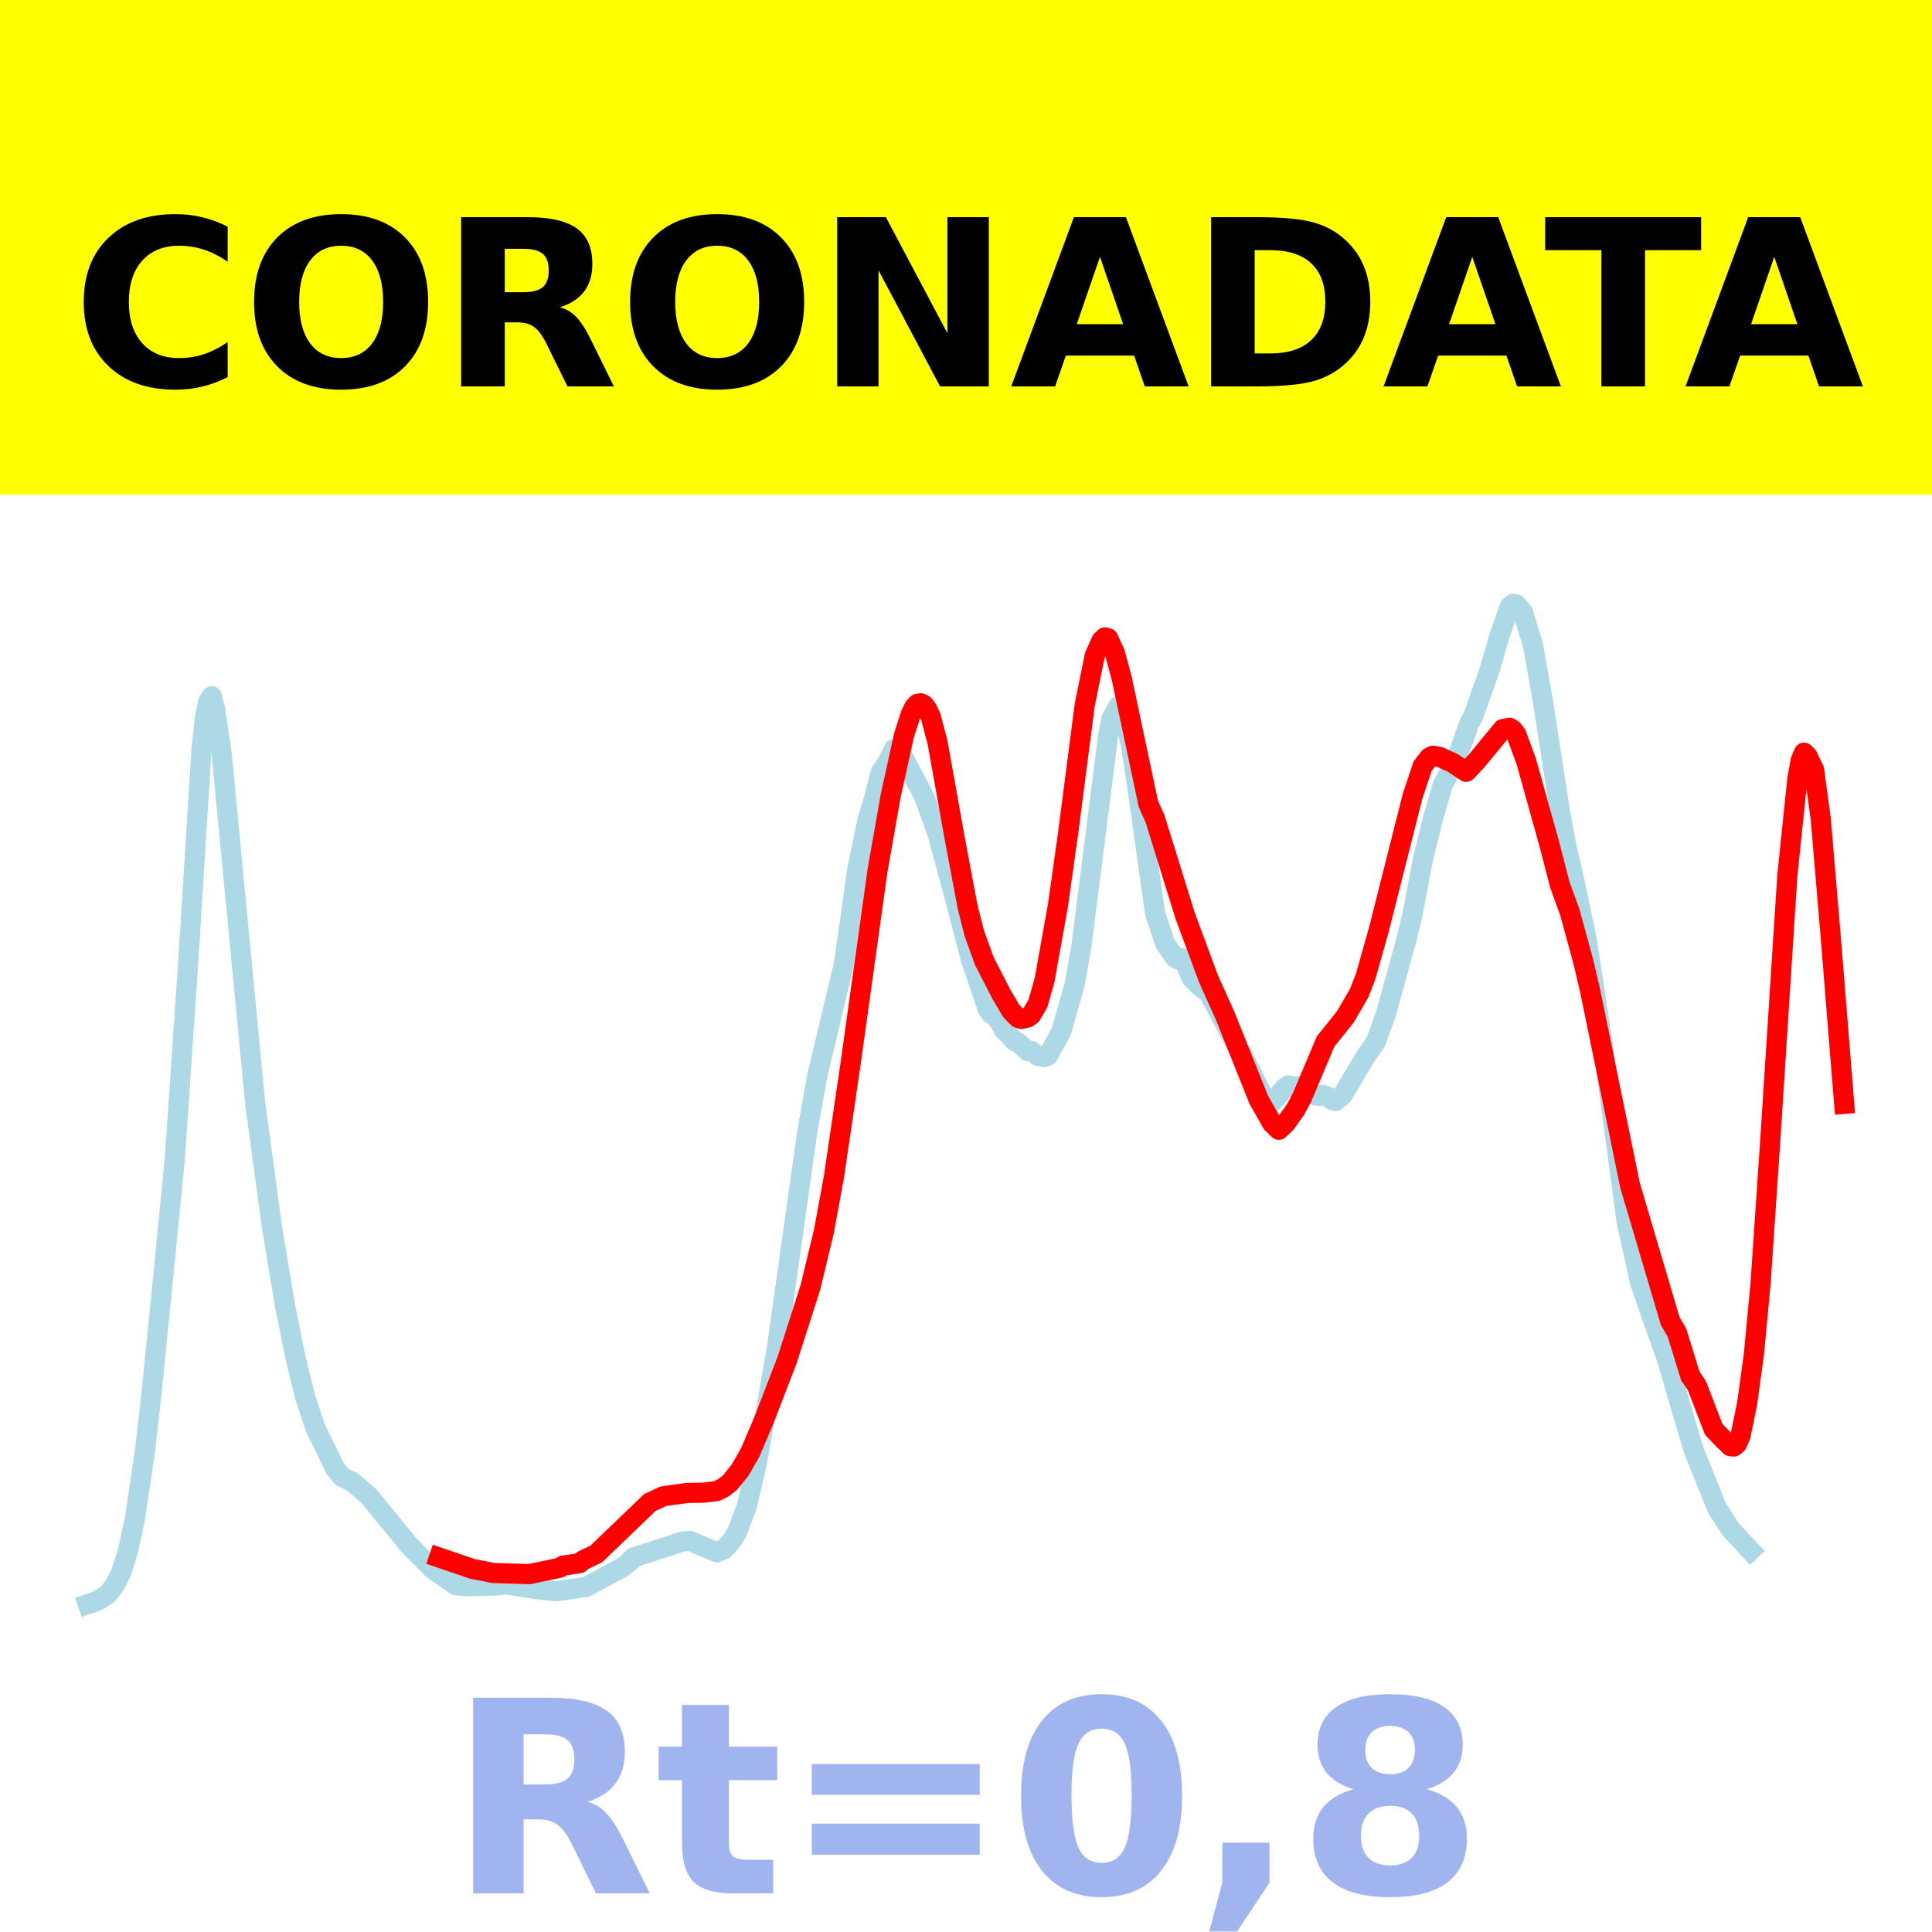 <?xml version="1.0" encoding="utf-8" standalone="no"?>
<!DOCTYPE svg PUBLIC "-//W3C//DTD SVG 1.1//EN"
  "http://www.w3.org/Graphics/SVG/1.1/DTD/svg11.dtd">
<!-- Created with matplotlib (https://matplotlib.org/) -->
<svg height="144pt" version="1.1" viewBox="0 0 144 144" width="144pt" xmlns="http://www.w3.org/2000/svg" xmlns:xlink="http://www.w3.org/1999/xlink">
 <defs>
  <style type="text/css">*{stroke-linecap:butt;stroke-linejoin:round;}</style>
 </defs>
 <g id="figure_1">
  <g id="patch_1">
   <path d="M 0 144 
L 144 144 
L 144 0 
L 0 0 
z
" style="fill:#ffffff;"/>
  </g>
  <g id="axes_1">
   <g id="patch_2">
    <path d="M 0 144 
L 144 144 
L 144 0 
L 0 0 
z
" style="fill:#ffffff;"/>
   </g>
   <g id="line2d_1">
    <path clip-path="url(#p5754d0623d)" d="M 6.545 119.565 
L 7.294 119.304 
L 8.042 118.81 
L 8.54 118.177 
L 9.039 117.191 
L 9.538 115.6 
L 10.036 113.303 
L 10.784 108.3 
L 11.283 103.954 
L 12.031 96.491 
L 13.029 86.401 
L 14.026 71.75 
L 15.023 55.78 
L 15.273 53.498 
L 15.522 52.276 
L 15.771 51.885 
L 16.021 52.803 
L 16.519 56.142 
L 19.013 82.173 
L 20.26 91.395 
L 21.257 97.397 
L 22.005 101.093 
L 22.753 104.152 
L 23.501 106.416 
L 24.997 109.484 
L 25.496 110.081 
L 26.244 110.434 
L 27.491 111.506 
L 30.483 115.168 
L 32.229 116.941 
L 33.974 118.15 
L 34.722 118.23 
L 36.966 118.178 
L 37.714 118.099 
L 39.21 118.318 
L 39.958 118.444 
L 41.455 118.608 
L 43.699 118.271 
L 46.442 116.794 
L 46.94 116.378 
L 47.19 116.099 
L 50.93 114.876 
L 51.429 114.852 
L 53.423 115.703 
L 53.922 115.502 
L 54.421 115.005 
L 54.919 114.243 
L 55.668 112.248 
L 56.416 109.041 
L 57.912 100.429 
L 60.156 84.442 
L 60.904 80.226 
L 62.899 71.855 
L 63.397 68.378 
L 63.896 64.799 
L 64.644 61.19 
L 65.143 59.516 
L 65.642 57.554 
L 66.14 56.835 
L 66.639 55.819 
L 66.888 55.922 
L 67.387 56.548 
L 68.883 59.385 
L 69.881 62.152 
L 71.377 67.699 
L 72.374 71.549 
L 73.621 75.205 
L 73.87 75.569 
L 74.119 75.672 
L 74.618 76.336 
L 74.868 76.831 
L 75.117 77.034 
L 75.616 77.596 
L 75.865 77.698 
L 76.613 78.342 
L 76.862 78.323 
L 77.361 78.698 
L 77.86 78.791 
L 78.109 78.687 
L 79.106 76.864 
L 80.104 73.334 
L 80.603 70.497 
L 82.597 54.797 
L 82.847 53.561 
L 83.345 52.642 
L 83.595 52.838 
L 83.844 53.383 
L 84.343 55.841 
L 84.842 59.153 
L 86.088 68.057 
L 86.836 70.315 
L 87.584 71.385 
L 87.834 71.514 
L 88.083 71.413 
L 88.332 71.771 
L 88.831 72.927 
L 89.579 73.643 
L 90.078 73.973 
L 92.322 78.221 
L 92.571 78.541 
L 94.317 82.06 
L 94.566 82.203 
L 94.816 82.166 
L 95.813 81.038 
L 96.062 80.892 
L 96.312 81.006 
L 97.06 80.951 
L 97.558 81.326 
L 98.057 81.654 
L 98.306 81.685 
L 98.556 81.595 
L 99.055 81.77 
L 99.304 82.007 
L 99.553 82.062 
L 100.052 81.654 
L 101.797 78.72 
L 102.545 77.652 
L 103.294 75.582 
L 104.79 70.168 
L 105.288 68.099 
L 106.036 64.137 
L 106.784 61.097 
L 107.532 58.502 
L 108.53 56.645 
L 109.029 55.273 
L 109.527 53.863 
L 109.777 53.459 
L 111.023 49.945 
L 111.771 47.364 
L 112.519 45.213 
L 112.769 45 
L 113.018 45.054 
L 113.517 45.627 
L 114.265 48.11 
L 115.013 52.359 
L 116.26 60.434 
L 116.758 63.113 
L 117.257 65.247 
L 118.255 69.981 
L 119.501 78.124 
L 121.247 91.083 
L 122.244 95.593 
L 122.992 97.781 
L 124.239 101.278 
L 125.735 106.407 
L 126.234 108.066 
L 127.979 112.411 
L 128.977 113.969 
L 130.473 115.57 
L 130.473 115.57 
" style="fill:none;stroke:#add8e6;stroke-linecap:square;stroke-width:1.5;"/>
   </g>
   <g id="line2d_2">
    <path clip-path="url(#p5754d0623d)" d="M 32.727 116.088 
L 35.221 116.94 
L 36.468 117.176 
L 36.717 117.242 
L 39.46 117.325 
L 41.704 116.854 
L 41.953 116.697 
L 43.2 116.509 
L 43.449 116.301 
L 44.447 115.819 
L 48.436 111.988 
L 49.434 111.522 
L 51.179 111.278 
L 52.426 111.254 
L 53.423 111.136 
L 53.922 110.886 
L 54.421 110.497 
L 55.169 109.562 
L 55.917 108.253 
L 56.914 105.915 
L 58.66 101.386 
L 60.405 95.944 
L 61.403 91.806 
L 62.151 87.748 
L 63.397 79.289 
L 65.392 64.961 
L 66.39 59.297 
L 67.387 54.772 
L 67.886 53.232 
L 68.135 52.713 
L 68.384 52.457 
L 68.634 52.42 
L 68.883 52.547 
L 69.132 52.891 
L 69.382 53.447 
L 69.881 55.341 
L 71.127 62.315 
L 72.125 67.616 
L 72.623 69.578 
L 73.371 71.644 
L 74.618 74.07 
L 75.366 75.343 
L 75.865 75.858 
L 76.114 75.952 
L 76.613 75.834 
L 76.862 75.648 
L 77.361 74.791 
L 77.86 73.028 
L 78.857 67.456 
L 79.605 62.142 
L 80.852 52.515 
L 81.6 48.855 
L 82.099 47.742 
L 82.348 47.509 
L 82.597 47.574 
L 83.096 48.669 
L 83.595 50.502 
L 85.59 59.909 
L 86.088 61.022 
L 88.332 68.254 
L 90.078 72.966 
L 91.325 75.734 
L 93.818 81.967 
L 94.816 83.727 
L 95.314 84.208 
L 95.813 83.745 
L 96.561 82.7 
L 97.06 81.759 
L 98.805 77.617 
L 99.553 76.698 
L 100.301 75.748 
L 101.299 74.029 
L 101.797 72.752 
L 102.795 69.205 
L 105.288 59.327 
L 106.036 57.098 
L 106.535 56.457 
L 106.784 56.328 
L 107.283 56.407 
L 108.281 56.865 
L 109.278 57.527 
L 110.026 56.753 
L 112.021 54.331 
L 112.519 54.241 
L 112.769 54.407 
L 113.018 54.735 
L 113.766 56.779 
L 115.512 63.043 
L 116.26 65.94 
L 117.008 68.002 
L 118.005 71.655 
L 118.504 73.778 
L 121.496 88.358 
L 124.488 98.469 
L 124.987 99.316 
L 125.984 102.551 
L 126.483 103.294 
L 127.73 106.534 
L 128.478 107.313 
L 128.977 107.791 
L 129.226 107.818 
L 129.475 107.603 
L 129.725 107.034 
L 130.223 104.601 
L 130.722 100.966 
L 131.221 95.683 
L 131.969 84.63 
L 133.216 65.275 
L 133.964 58.058 
L 134.213 56.679 
L 134.462 56.098 
L 134.712 56.338 
L 135.21 57.368 
L 135.709 61.047 
L 136.457 69.894 
L 137.455 82.275 
L 137.455 82.275 
" style="fill:none;stroke:#ff0000;stroke-linecap:square;stroke-width:1.5;"/>
   </g>
   <g id="patch_3">
    <path d="M 0 144 
L 0 0 
" style="fill:none;stroke:#ffffff;stroke-linecap:square;stroke-linejoin:miter;stroke-width:0.8;"/>
   </g>
   <g id="patch_4">
    <path d="M 144 144 
L 144 0 
" style="fill:none;stroke:#ffffff;stroke-linecap:square;stroke-linejoin:miter;stroke-width:0.8;"/>
   </g>
   <g id="patch_5">
    <path d="M 0 144 
L 144 144 
" style="fill:none;stroke:#ffffff;stroke-linecap:square;stroke-linejoin:miter;stroke-width:0.8;"/>
   </g>
   <g id="patch_6">
    <path d="M 0 0 
L 144 0 
" style="fill:none;stroke:#ffffff;stroke-linecap:square;stroke-linejoin:miter;stroke-width:0.8;"/>
   </g>
  </g>
  <g id="text_1">
   <g id="patch_7">
    <path d="M -64.848 36.368 
L 208.848 36.368 
L 208.848 -7.654 
L -64.848 -7.654 
z
" style="fill:#ffff00;stroke:#ffff00;stroke-linejoin:miter;"/>
   </g>
   <!--  -->
   <g transform="translate(72 9.45)scale(0.173 -0.173)"/>
   <!--            CORONADATA            -->
   <g transform="translate(-60.874 28.8)scale(0.173 -0.173)">
    <defs>
     <path id="DejaVuSans-Bold-32"/>
     <path d="M 67 4 
Q 61.812 1.312 56.203 -0.047 
Q 50.594 -1.422 44.484 -1.422 
Q 26.266 -1.422 15.625 8.766 
Q 4.984 18.953 4.984 36.375 
Q 4.984 53.859 15.625 64.031 
Q 26.266 74.219 44.484 74.219 
Q 50.594 74.219 56.203 72.844 
Q 61.812 71.484 67 68.797 
L 67 53.719 
Q 61.766 57.281 56.688 58.938 
Q 51.609 60.594 46 60.594 
Q 35.938 60.594 30.172 54.141 
Q 24.422 47.703 24.422 36.375 
Q 24.422 25.094 30.172 18.641 
Q 35.938 12.203 46 12.203 
Q 51.609 12.203 56.688 13.859 
Q 61.766 15.531 67 19.094 
z
" id="DejaVuSans-Bold-67"/>
     <path d="M 42.484 60.594 
Q 33.891 60.594 29.156 54.25 
Q 24.422 47.906 24.422 36.375 
Q 24.422 24.906 29.156 18.547 
Q 33.891 12.203 42.484 12.203 
Q 51.125 12.203 55.859 18.547 
Q 60.594 24.906 60.594 36.375 
Q 60.594 47.906 55.859 54.25 
Q 51.125 60.594 42.484 60.594 
z
M 42.484 74.219 
Q 60.062 74.219 70.016 64.156 
Q 79.984 54.109 79.984 36.375 
Q 79.984 18.703 70.016 8.641 
Q 60.062 -1.422 42.484 -1.422 
Q 24.953 -1.422 14.969 8.641 
Q 4.984 18.703 4.984 36.375 
Q 4.984 54.109 14.969 64.156 
Q 24.953 74.219 42.484 74.219 
z
" id="DejaVuSans-Bold-79"/>
     <path d="M 35.891 40.578 
Q 41.797 40.578 44.359 42.766 
Q 46.922 44.969 46.922 50 
Q 46.922 54.984 44.359 57.125 
Q 41.797 59.281 35.891 59.281 
L 27.984 59.281 
L 27.984 40.578 
z
M 27.984 27.594 
L 27.984 0 
L 9.188 0 
L 9.188 72.906 
L 37.891 72.906 
Q 52.297 72.906 59 68.062 
Q 65.719 63.234 65.719 52.781 
Q 65.719 45.562 62.219 40.922 
Q 58.734 36.281 51.703 34.078 
Q 55.562 33.203 58.609 30.094 
Q 61.672 27 64.797 20.703 
L 75 0 
L 54.984 0 
L 46.094 18.109 
Q 43.406 23.578 40.641 25.578 
Q 37.891 27.594 33.297 27.594 
z
" id="DejaVuSans-Bold-82"/>
     <path d="M 9.188 72.906 
L 30.172 72.906 
L 56.688 22.906 
L 56.688 72.906 
L 74.516 72.906 
L 74.516 0 
L 53.516 0 
L 27 50 
L 27 0 
L 9.188 0 
z
" id="DejaVuSans-Bold-78"/>
     <path d="M 53.422 13.281 
L 24.031 13.281 
L 19.391 0 
L 0.484 0 
L 27.484 72.906 
L 49.906 72.906 
L 76.906 0 
L 58.016 0 
z
M 28.719 26.812 
L 48.688 26.812 
L 38.719 55.812 
z
" id="DejaVuSans-Bold-65"/>
     <path d="M 27.984 58.688 
L 27.984 14.203 
L 34.719 14.203 
Q 46.234 14.203 52.312 19.922 
Q 58.406 25.641 58.406 36.531 
Q 58.406 47.359 52.344 53.016 
Q 46.297 58.688 34.719 58.688 
z
M 9.188 72.906 
L 29 72.906 
Q 45.609 72.906 53.734 70.531 
Q 61.859 68.172 67.672 62.5 
Q 72.797 57.562 75.281 51.109 
Q 77.781 44.672 77.781 36.531 
Q 77.781 28.266 75.281 21.797 
Q 72.797 15.328 67.672 10.406 
Q 61.812 4.734 53.609 2.359 
Q 45.406 0 29 0 
L 9.188 0 
z
" id="DejaVuSans-Bold-68"/>
     <path d="M 0.484 72.906 
L 67.672 72.906 
L 67.672 58.688 
L 43.5 58.688 
L 43.5 0 
L 24.703 0 
L 24.703 58.688 
L 0.484 58.688 
z
" id="DejaVuSans-Bold-84"/>
    </defs>
    <use xlink:href="#DejaVuSans-Bold-32"/>
    <use x="34.814" xlink:href="#DejaVuSans-Bold-32"/>
    <use x="69.629" xlink:href="#DejaVuSans-Bold-32"/>
    <use x="104.443" xlink:href="#DejaVuSans-Bold-32"/>
    <use x="139.258" xlink:href="#DejaVuSans-Bold-32"/>
    <use x="174.072" xlink:href="#DejaVuSans-Bold-32"/>
    <use x="208.887" xlink:href="#DejaVuSans-Bold-32"/>
    <use x="243.701" xlink:href="#DejaVuSans-Bold-32"/>
    <use x="278.516" xlink:href="#DejaVuSans-Bold-32"/>
    <use x="313.33" xlink:href="#DejaVuSans-Bold-32"/>
    <use x="348.145" xlink:href="#DejaVuSans-Bold-32"/>
    <use x="382.959" xlink:href="#DejaVuSans-Bold-67"/>
    <use x="456.348" xlink:href="#DejaVuSans-Bold-79"/>
    <use x="541.357" xlink:href="#DejaVuSans-Bold-82"/>
    <use x="618.359" xlink:href="#DejaVuSans-Bold-79"/>
    <use x="703.369" xlink:href="#DejaVuSans-Bold-78"/>
    <use x="787.061" xlink:href="#DejaVuSans-Bold-65"/>
    <use x="864.453" xlink:href="#DejaVuSans-Bold-68"/>
    <use x="947.461" xlink:href="#DejaVuSans-Bold-65"/>
    <use x="1017.104" xlink:href="#DejaVuSans-Bold-84"/>
    <use x="1077.566" xlink:href="#DejaVuSans-Bold-65"/>
    <use x="1154.959" xlink:href="#DejaVuSans-Bold-32"/>
    <use x="1189.773" xlink:href="#DejaVuSans-Bold-32"/>
    <use x="1224.588" xlink:href="#DejaVuSans-Bold-32"/>
    <use x="1259.402" xlink:href="#DejaVuSans-Bold-32"/>
    <use x="1294.217" xlink:href="#DejaVuSans-Bold-32"/>
    <use x="1329.031" xlink:href="#DejaVuSans-Bold-32"/>
    <use x="1363.846" xlink:href="#DejaVuSans-Bold-32"/>
    <use x="1398.66" xlink:href="#DejaVuSans-Bold-32"/>
    <use x="1433.475" xlink:href="#DejaVuSans-Bold-32"/>
    <use x="1468.289" xlink:href="#DejaVuSans-Bold-32"/>
    <use x="1503.104" xlink:href="#DejaVuSans-Bold-32"/>
   </g>
  </g>
  <g id="text_2">
   <!-- Rt=0,8 -->
   <g style="fill:#4169e1;opacity:0.5;" transform="translate(33.427 141.12)scale(0.2 -0.2)">
    <defs>
     <path d="M 27.484 70.219 
L 27.484 54.688 
L 45.516 54.688 
L 45.516 42.188 
L 27.484 42.188 
L 27.484 19 
Q 27.484 15.188 29 13.844 
Q 30.516 12.5 35.016 12.5 
L 44 12.5 
L 44 0 
L 29 0 
Q 18.656 0 14.328 4.312 
Q 10.016 8.641 10.016 19 
L 10.016 42.188 
L 1.312 42.188 
L 1.312 54.688 
L 10.016 54.688 
L 10.016 70.219 
z
" id="DejaVuSans-Bold-116"/>
     <path d="M 10.594 48.188 
L 73.188 48.188 
L 73.188 36.719 
L 10.594 36.719 
z
M 10.594 25.984 
L 73.188 25.984 
L 73.188 14.406 
L 10.594 14.406 
z
" id="DejaVuSans-Bold-61"/>
     <path d="M 46 36.531 
Q 46 50.203 43.438 55.781 
Q 40.875 61.375 34.812 61.375 
Q 28.766 61.375 26.172 55.781 
Q 23.578 50.203 23.578 36.531 
Q 23.578 22.703 26.172 17.031 
Q 28.766 11.375 34.812 11.375 
Q 40.828 11.375 43.406 17.031 
Q 46 22.703 46 36.531 
z
M 64.797 36.375 
Q 64.797 18.266 56.984 8.422 
Q 49.172 -1.422 34.812 -1.422 
Q 20.406 -1.422 12.594 8.422 
Q 4.781 18.266 4.781 36.375 
Q 4.781 54.547 12.594 64.375 
Q 20.406 74.219 34.812 74.219 
Q 49.172 74.219 56.984 64.375 
Q 64.797 54.547 64.797 36.375 
z
" id="DejaVuSans-Bold-48"/>
     <path d="M 10.203 18.891 
L 27.781 18.891 
L 27.781 4 
L 15.719 -14.203 
L 5.328 -14.203 
L 10.203 4 
z
" id="DejaVuSans-Bold-44"/>
     <path d="M 34.812 32.625 
Q 29.547 32.625 26.703 29.734 
Q 23.875 26.859 23.875 21.484 
Q 23.875 16.109 26.703 13.25 
Q 29.547 10.406 34.812 10.406 
Q 40.047 10.406 42.828 13.25 
Q 45.609 16.109 45.609 21.484 
Q 45.609 26.906 42.828 29.766 
Q 40.047 32.625 34.812 32.625 
z
M 21.094 38.812 
Q 14.453 40.828 11.078 44.969 
Q 7.719 49.125 7.719 55.328 
Q 7.719 64.547 14.594 69.375 
Q 21.484 74.219 34.812 74.219 
Q 48.047 74.219 54.922 69.406 
Q 61.812 64.594 61.812 55.328 
Q 61.812 49.125 58.422 44.969 
Q 55.031 40.828 48.391 38.812 
Q 55.812 36.766 59.594 32.156 
Q 63.375 27.547 63.375 20.516 
Q 63.375 9.672 56.172 4.125 
Q 48.969 -1.422 34.812 -1.422 
Q 20.609 -1.422 13.359 4.125 
Q 6.109 9.672 6.109 20.516 
Q 6.109 27.547 9.891 32.156 
Q 13.672 36.766 21.094 38.812 
z
M 25.484 53.422 
Q 25.484 49.078 27.906 46.734 
Q 30.328 44.391 34.812 44.391 
Q 39.203 44.391 41.594 46.734 
Q 44 49.078 44 53.422 
Q 44 57.766 41.594 60.078 
Q 39.203 62.406 34.812 62.406 
Q 30.328 62.406 27.906 60.062 
Q 25.484 57.719 25.484 53.422 
z
" id="DejaVuSans-Bold-56"/>
    </defs>
    <use xlink:href="#DejaVuSans-Bold-82"/>
    <use x="77.002" xlink:href="#DejaVuSans-Bold-116"/>
    <use x="124.805" xlink:href="#DejaVuSans-Bold-61"/>
    <use x="208.594" xlink:href="#DejaVuSans-Bold-48"/>
    <use x="278.174" xlink:href="#DejaVuSans-Bold-44"/>
    <use x="316.162" xlink:href="#DejaVuSans-Bold-56"/>
   </g>
  </g>
 </g>
 <defs>
  <clipPath id="p5754d0623d">
   <rect height="144" width="144" x="0" y="0"/>
  </clipPath>
 </defs>
</svg>
